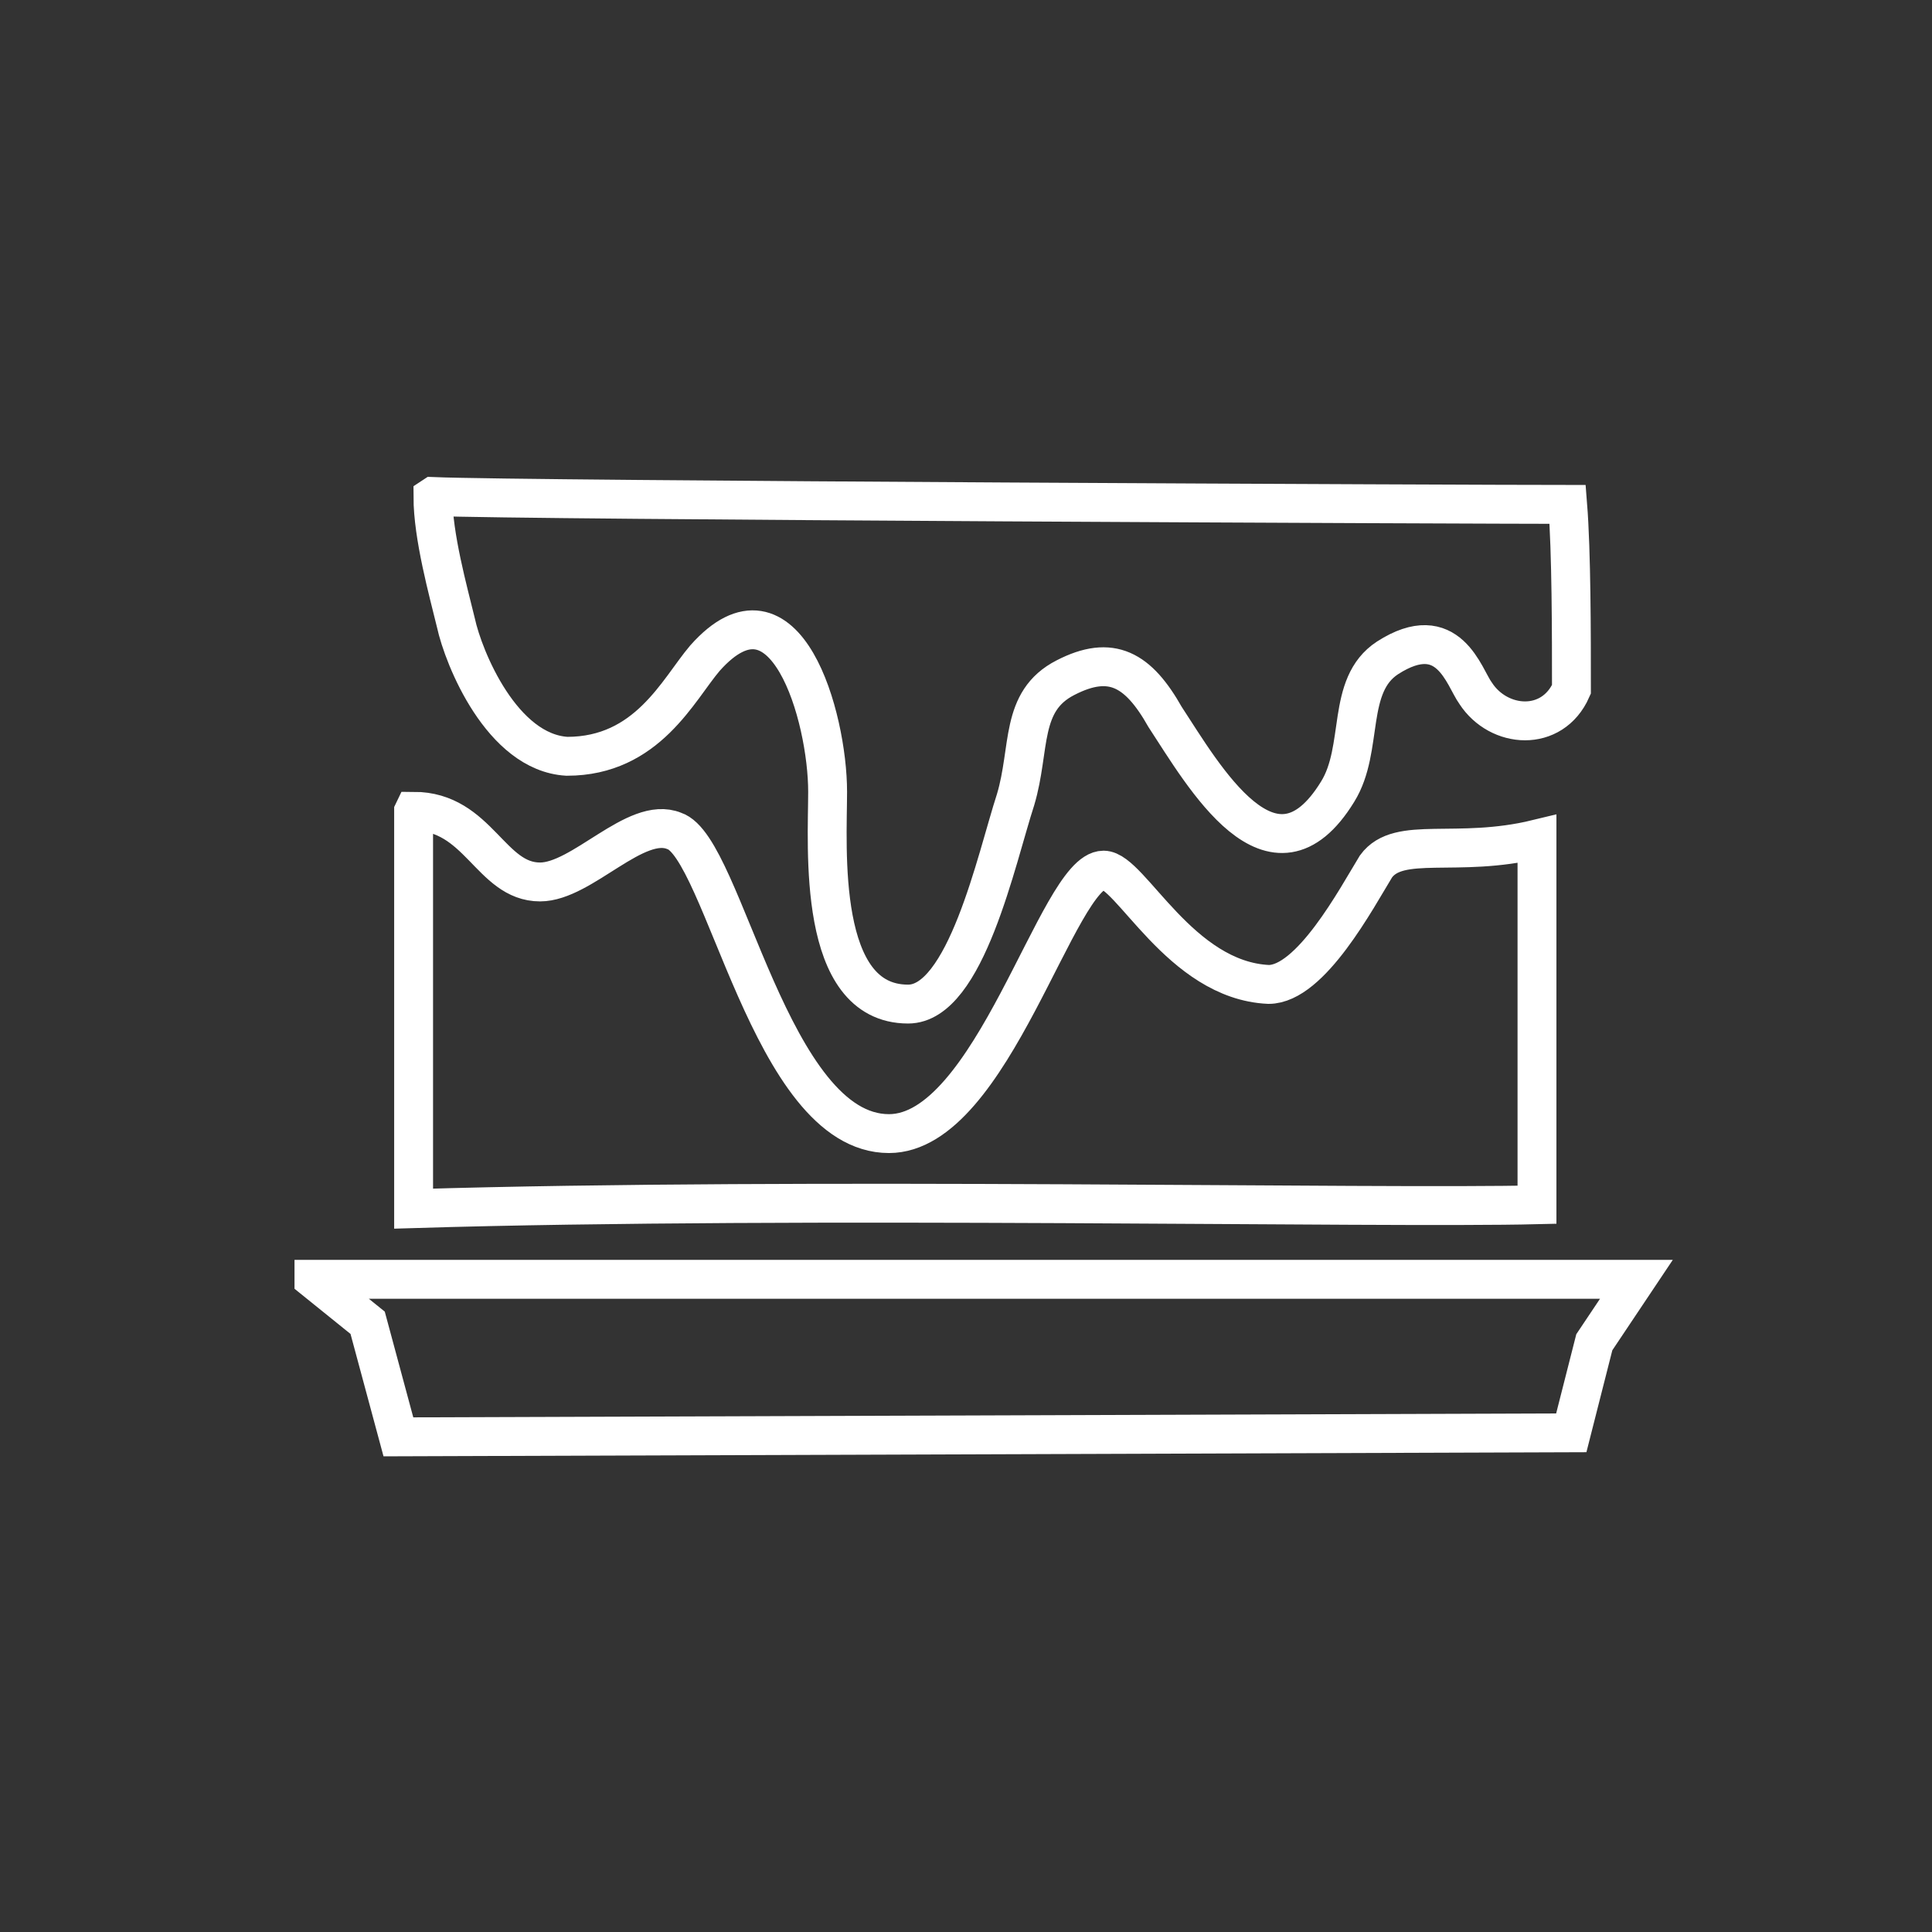 <svg xmlns="http://www.w3.org/2000/svg" viewBox="0 0 24 24" width="24" height="24"><rect x="0" y="0" width="24" height="24" fill="#333333" stroke="none"/><path d="M5.378 6.17c0 .49.19 1.175.285 1.565.095.44.572 1.612 1.38 1.66 1 0 1.382-.83 1.715-1.22 1-1.125 1.523.73 1.523 1.66 0 .683-.14 2.638 1 2.638.717 0 1.097-1.808 1.335-2.54.19-.636.047-1.222.62-1.515.57-.294.905-.1 1.237.488.48.732 1.335 2.247 2.144.928.333-.538.096-1.32.62-1.662.76-.488.95.245 1.094.44.286.44.952.49 1.19-.048 0-.684 0-1.71-.047-2.298-1.047 0-12.95-.05-14.093-.098zm-.24 3.91v4.934c4.857-.147 12.002 0 13.955-.048v-4.543c-1 .243-1.715-.05-2 .34-.24.392-.81 1.466-1.334 1.466-1.098-.05-1.717-1.42-2.05-1.42-.57 0-1.38 3.273-2.666 3.273-1.476 0-2.05-3.564-2.668-3.76-.476-.195-1.143.634-1.666.634-.618 0-.762-.878-1.57-.878zM3.9 15.894l.667.538.382 1.417 14.57-.05.286-1.125.523-.782H3.9z" stroke-miterlimit="10" fill="none" stroke="#fff" stroke-width=".483"/></svg>